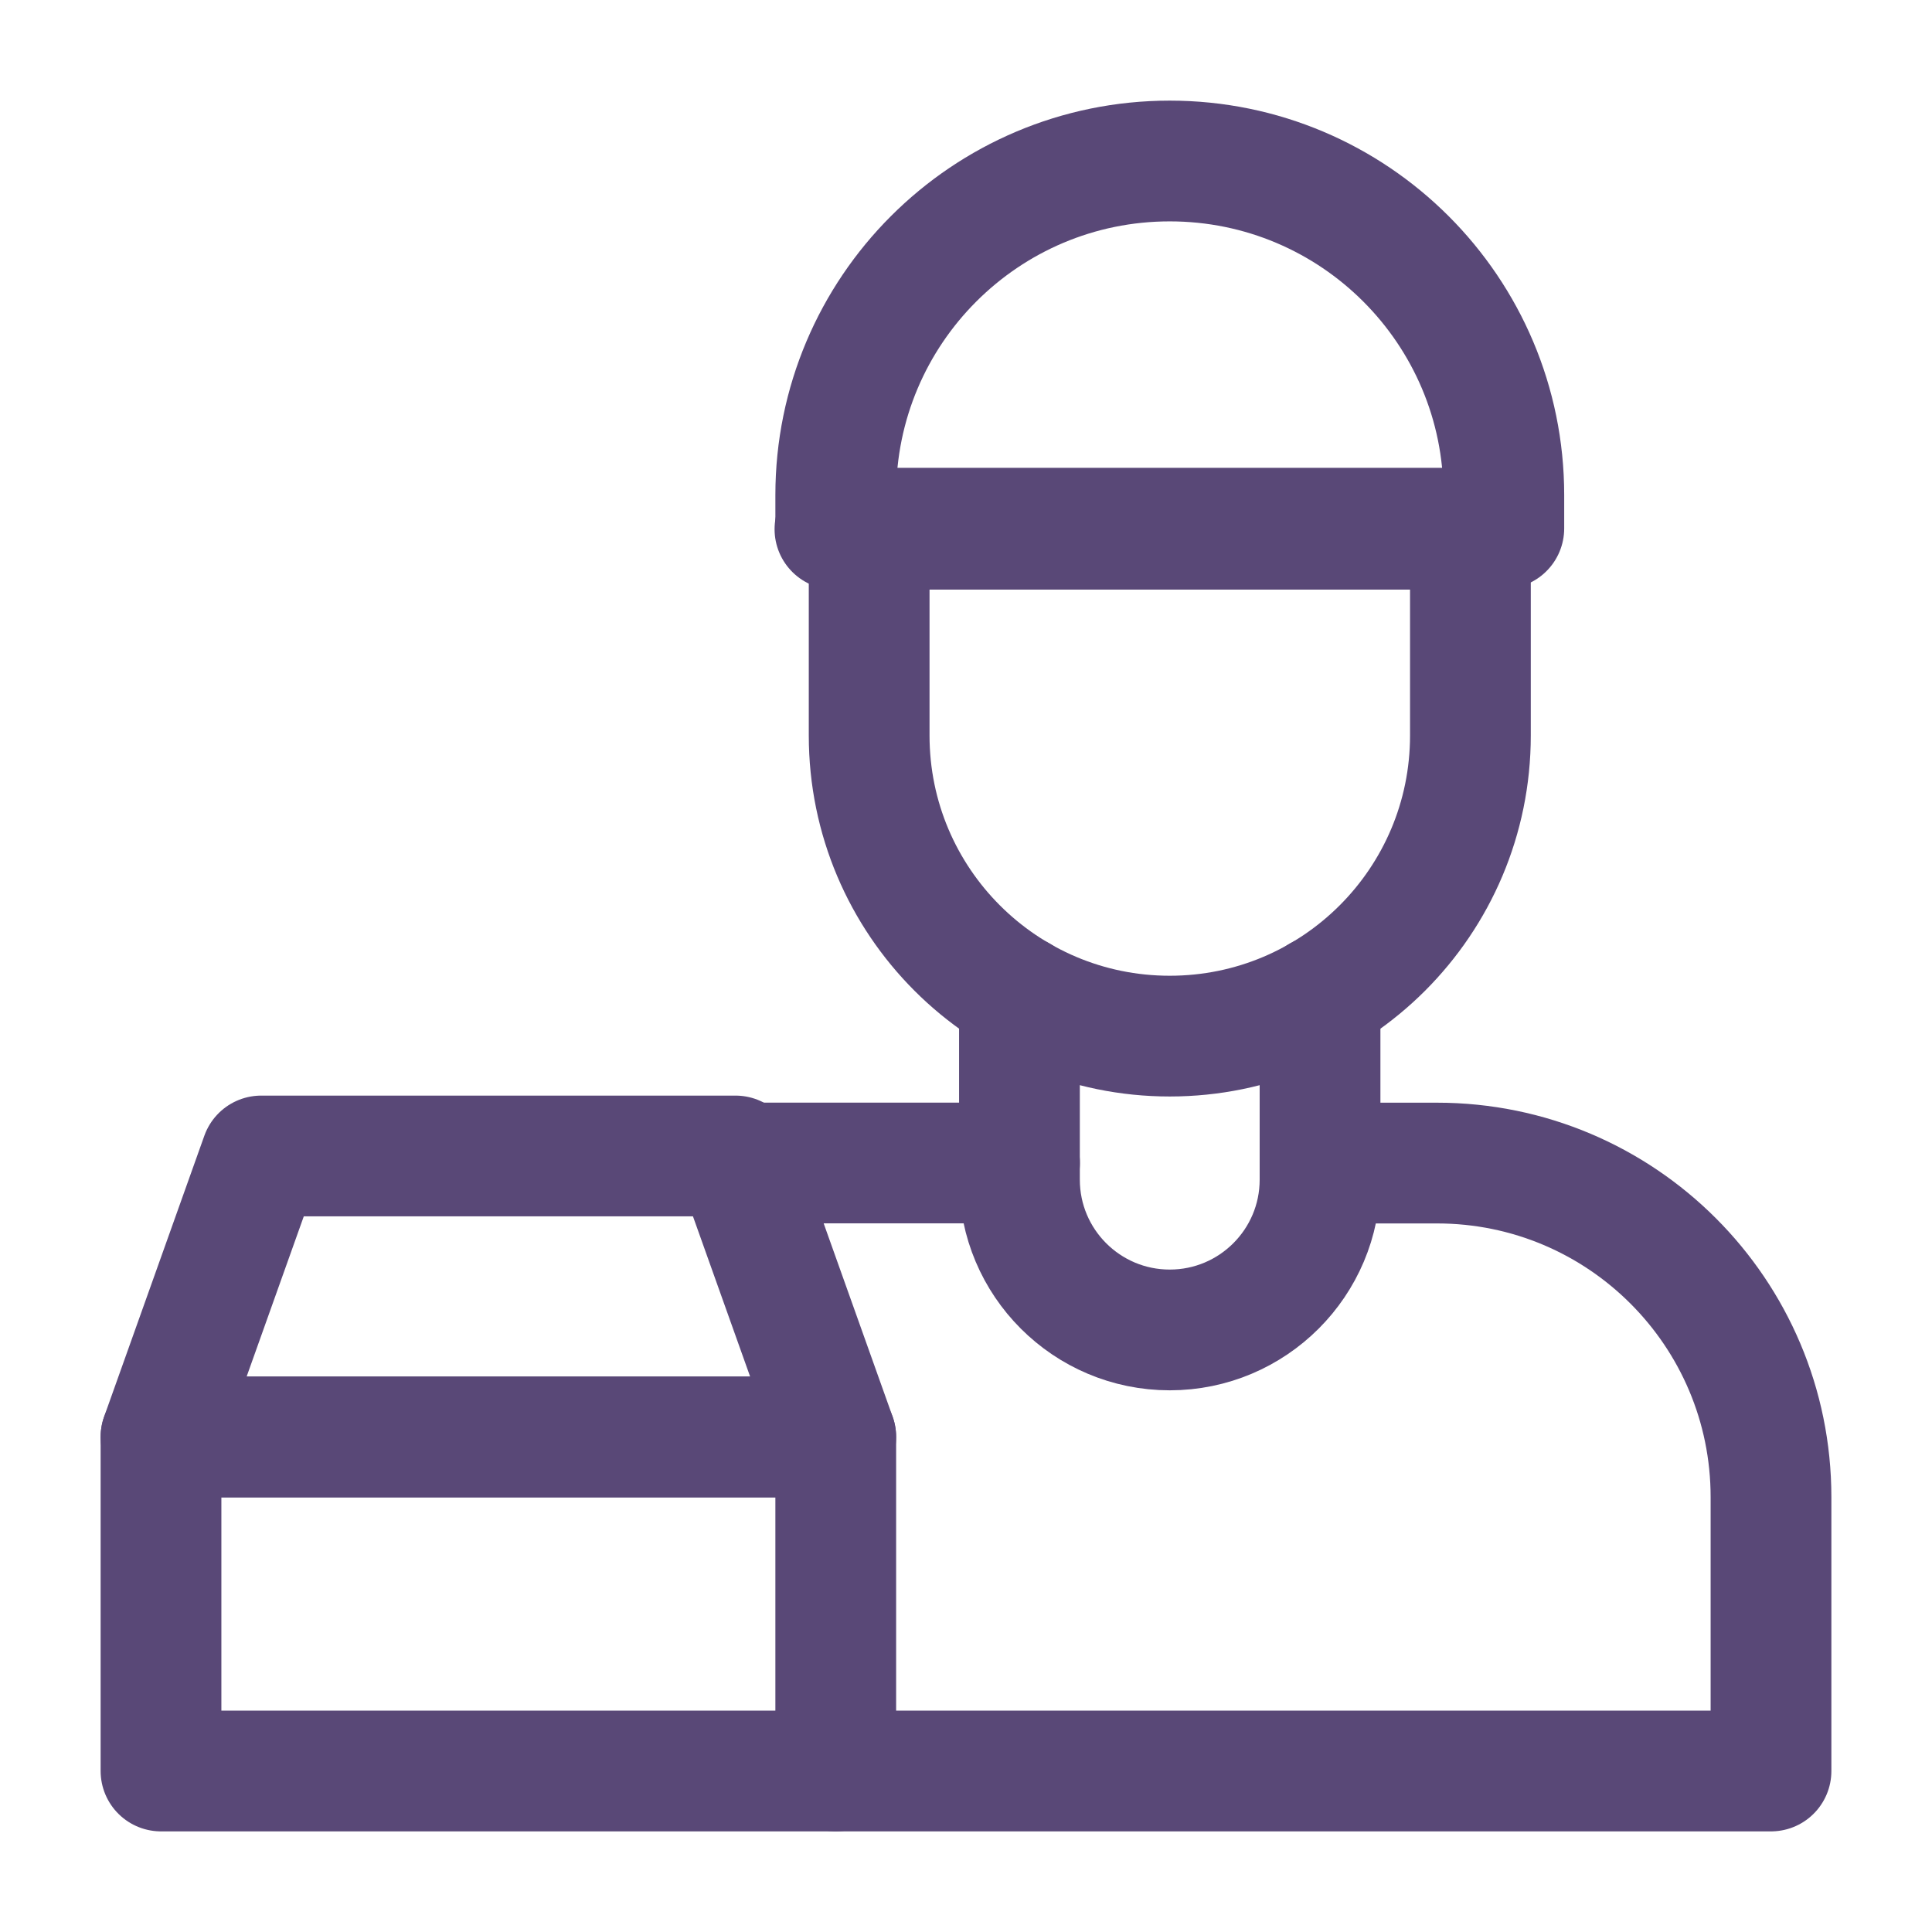 <svg width="24" height="24" viewBox="0 0 24 24" fill="none" xmlns="http://www.w3.org/2000/svg">
<mask id="mask0_175_29427" style="mask-type:luminance" maskUnits="userSpaceOnUse" x="0" y="0" width="24" height="24">
<path d="M0 1.90735e-06H24V24H0V1.90735e-06Z" fill="white"/>
</mask>
<g mask="url(#mask0_175_29427)">
<path d="M10.797 6.564V9.137C10.797 11.199 12.469 12.871 14.531 12.871C16.594 12.871 18.266 11.199 18.266 9.137V6.564H10.797Z" stroke="#594877" stroke-width="1.5" stroke-miterlimit="10" stroke-linecap="round" stroke-linejoin="round"/>
<path d="M18.588 6.574H10.372" stroke="#594877" stroke-width="1.5" stroke-miterlimit="10" stroke-linecap="round" stroke-linejoin="round"/>
<path d="M14.531 2C12.24 2 10.382 3.858 10.382 6.15V6.564H18.681V6.15C18.681 3.858 16.823 2 14.531 2Z" stroke="#594877" stroke-width="1.5" stroke-miterlimit="10" stroke-linecap="round" stroke-linejoin="round"/>
<path d="M12.664 12.37V14.654C12.664 15.685 13.5 16.521 14.531 16.521C15.562 16.521 16.398 15.685 16.398 14.654V12.37" stroke="#594877" stroke-width="1.5" stroke-miterlimit="10" stroke-linecap="round" stroke-linejoin="round"/>
<path d="M10.382 22H2V17.851H10.382V22Z" stroke="#594877" stroke-width="1.5" stroke-miterlimit="10" stroke-linecap="round" stroke-linejoin="round"/>
<path d="M10.382 17.85H2L3.245 14.36H9.137L10.382 17.85Z" stroke="#594877" stroke-width="1.5" stroke-miterlimit="10" stroke-linecap="round" stroke-linejoin="round"/>
<path d="M9.157 14.447H12.665" stroke="#594877" stroke-width="1.5" stroke-miterlimit="10" stroke-linecap="round" stroke-linejoin="round"/>
<path d="M16.398 14.448H17.851C20.142 14.448 22 16.306 22 18.598V22H10.382" stroke="#594877" stroke-width="1.5" stroke-miterlimit="10" stroke-linecap="round" stroke-linejoin="round"/>
</g>
</svg>
